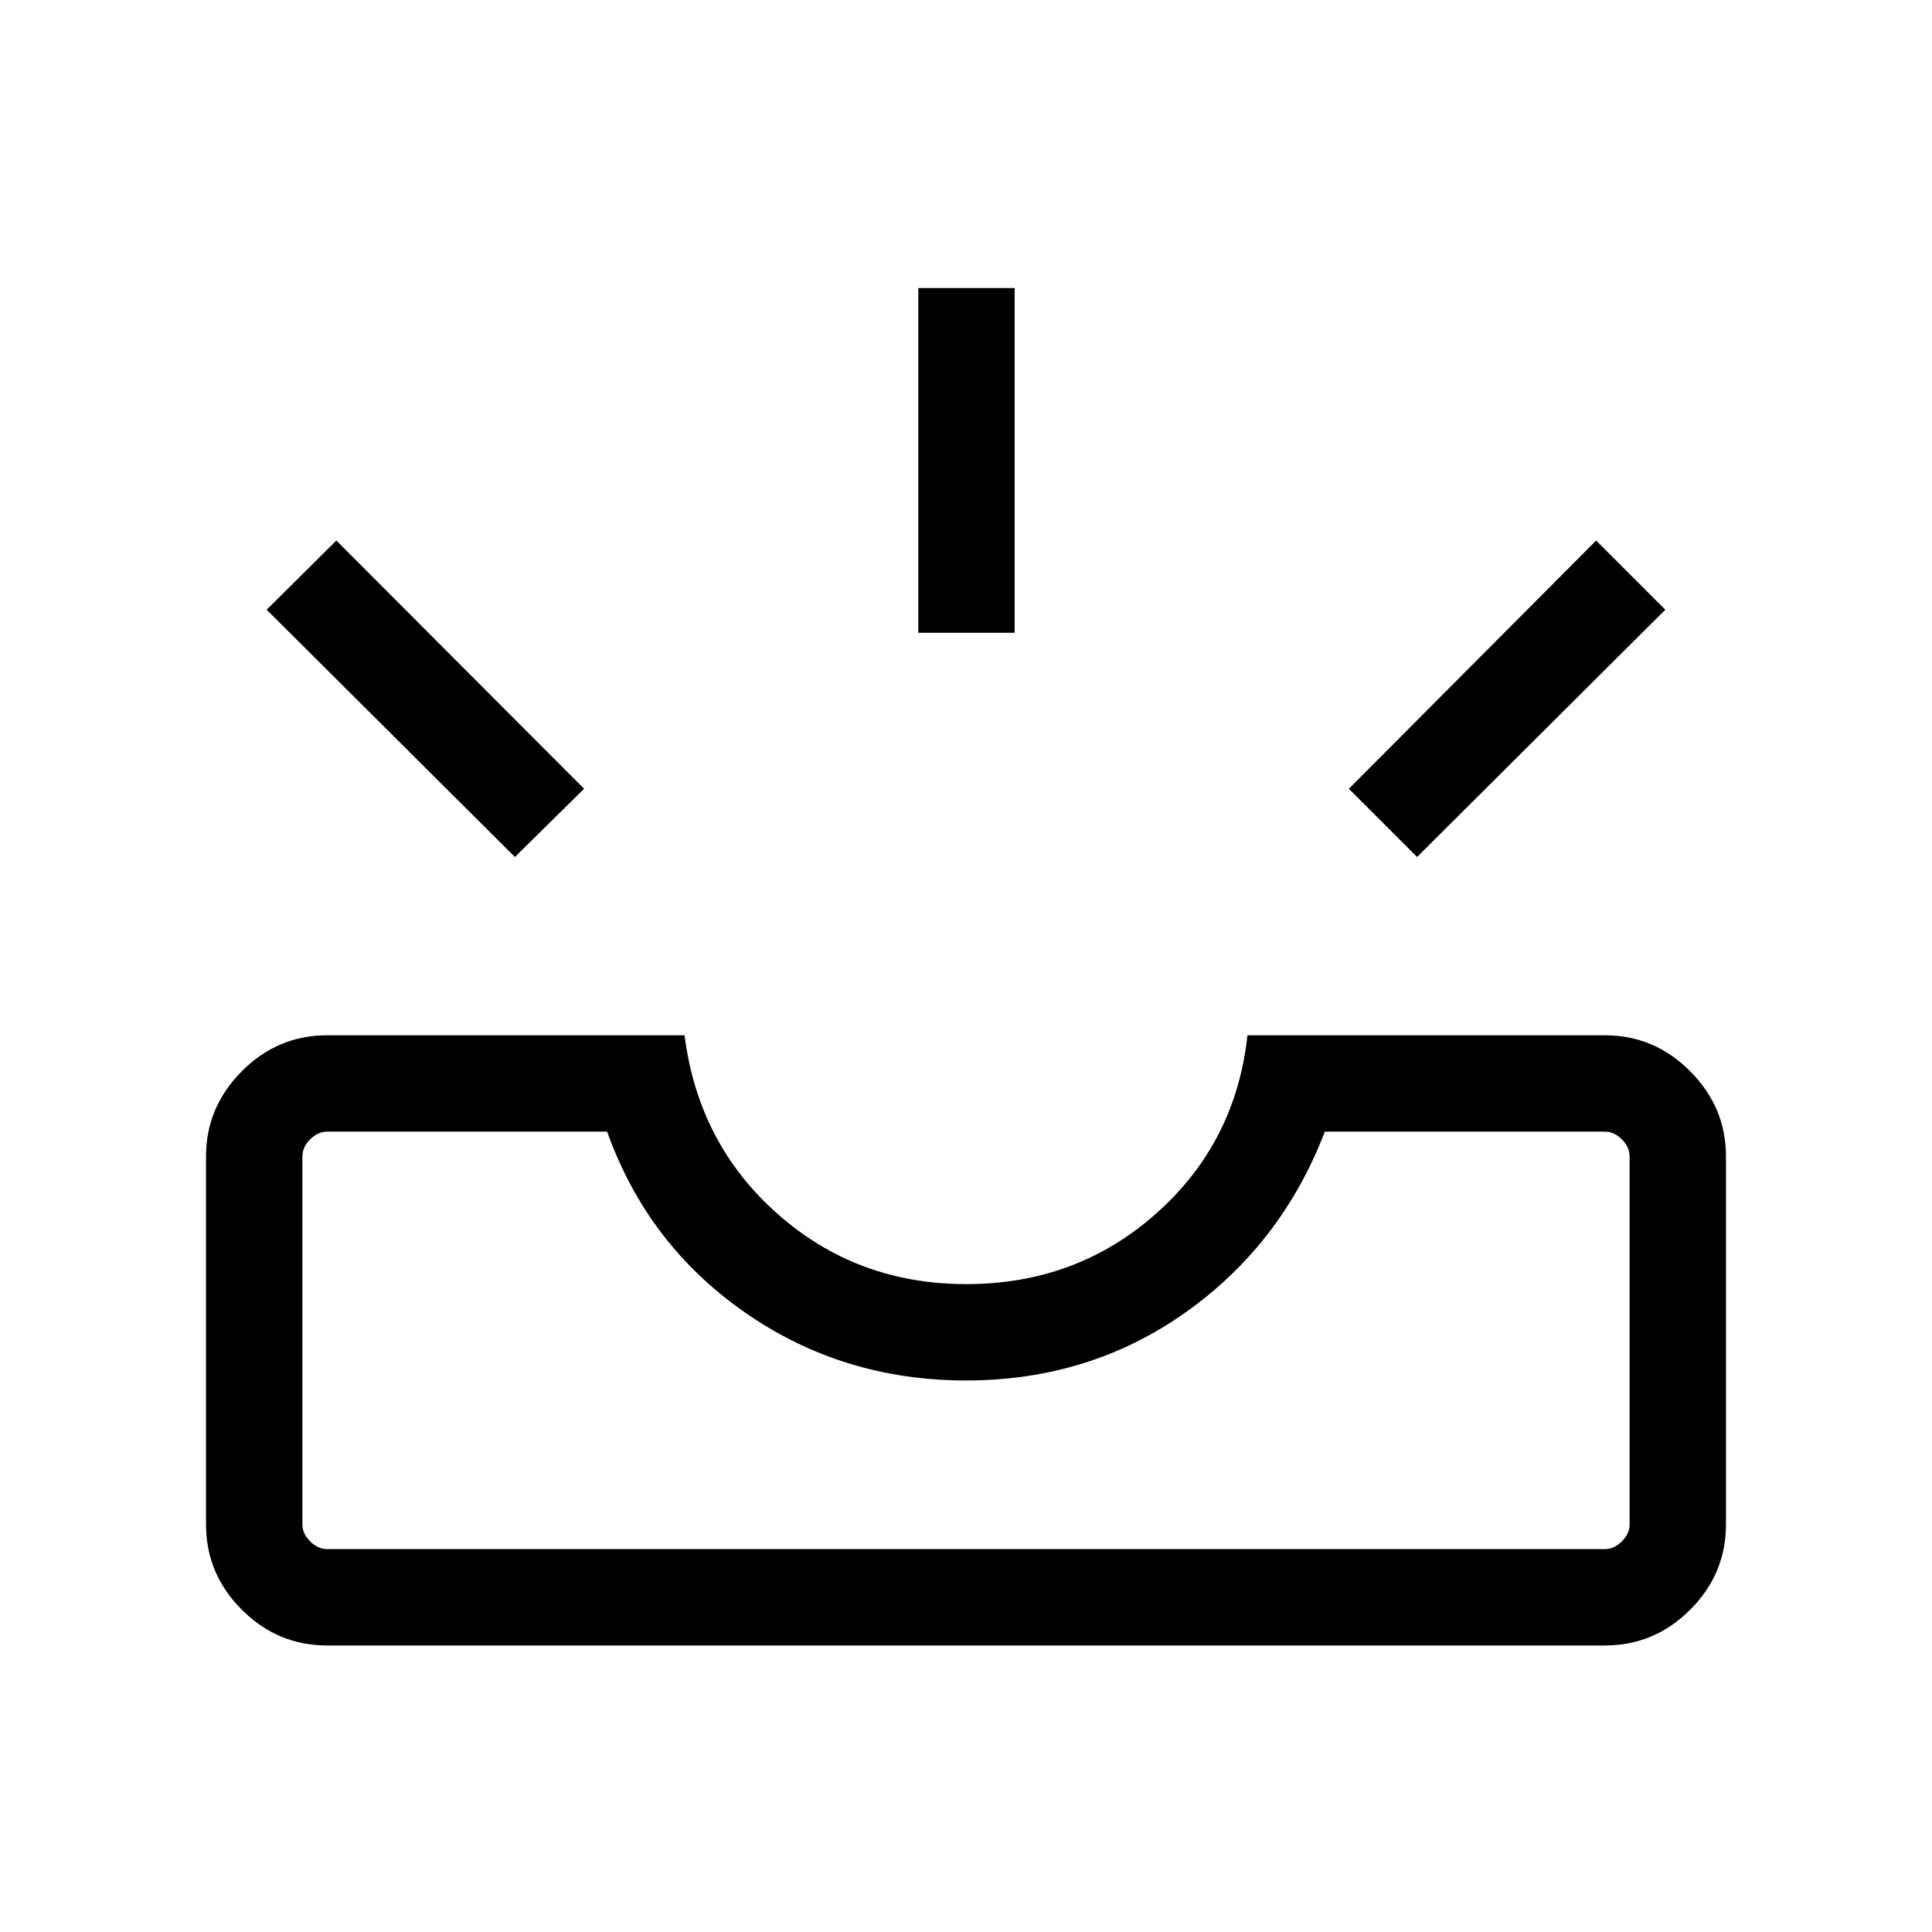 <svg xmlns="http://www.w3.org/2000/svg" height="40" viewBox="0 -960 960 960" width="40"><path d="M162.56-142.37q-24.64 0-42.41-17.78-17.78-17.77-17.78-42.41v-182.82q0-24.45 17.78-42.32 17.77-17.88 42.41-17.88h177.59q6.82 53.89 46.23 88.77 39.41 34.88 93.74 34.88 54.91 0 94.43-35.12 39.53-35.12 45.3-88.53h177.59q24.64 0 42.41 17.88 17.78 17.87 17.78 42.32v182.82q0 24.64-17.78 42.41-17.77 17.78-42.41 17.78H162.56Zm0-47.89h634.88q4.61 0 8.46-3.84 3.84-3.85 3.84-8.46v-182.82q0-4.62-3.84-8.47-3.85-3.84-8.46-3.84H658.31q-21.53 56.05-69.25 89.84-47.71 33.8-109.06 33.8t-109.85-33.8q-48.5-33.79-68.46-89.84H162.56q-4.61 0-8.46 3.84-3.84 3.85-3.84 8.47v182.82q0 4.61 3.84 8.46 3.85 3.84 8.46 3.84Zm541.58-343.91-33.9-33.89 122.88-123.35 34.37 34.37-123.35 122.87Zm-448.28 0L132.51-657.04l34.63-34.37 123.09 123.35-34.37 33.89ZM456.3-645.59v-171.27h47.88v171.27H456.3ZM162.56-190.26h-12.3H809.74 162.56Z"/></svg>